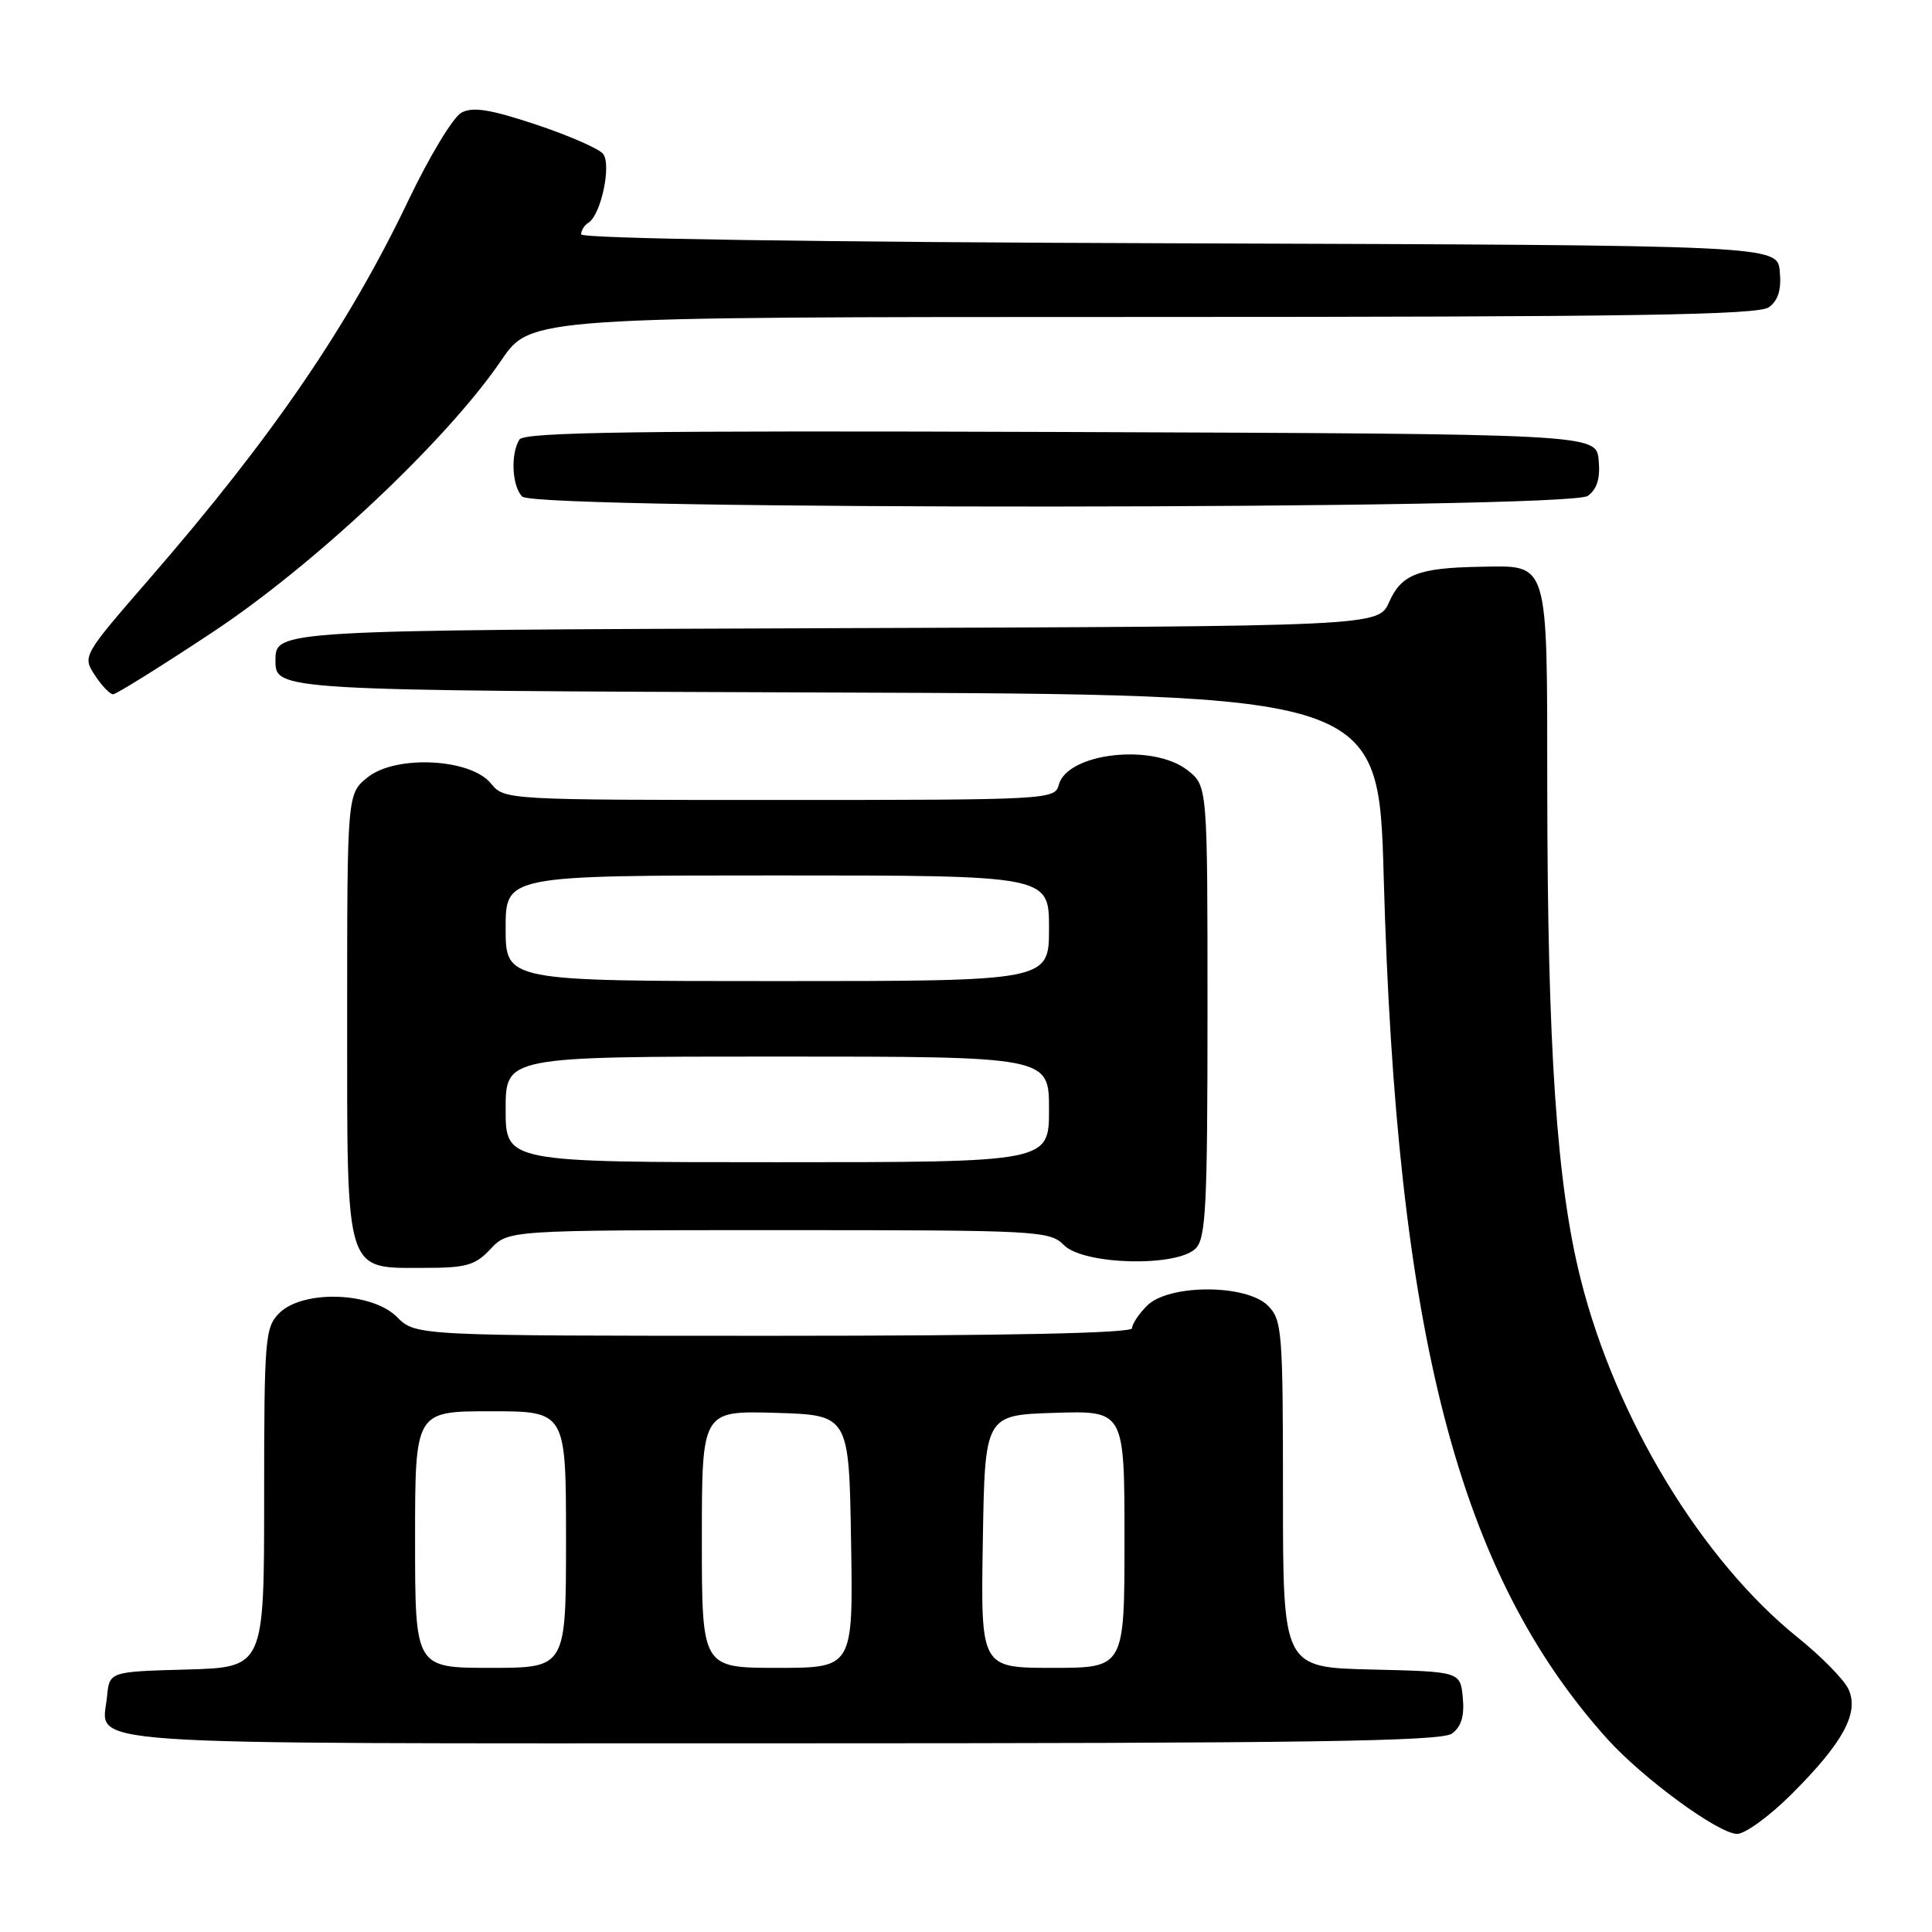 <?xml version="1.0" encoding="UTF-8" standalone="no"?>
<!DOCTYPE svg PUBLIC "-//W3C//DTD SVG 1.1//EN" "http://www.w3.org/Graphics/SVG/1.1/DTD/svg11.dtd" >
<svg xmlns="http://www.w3.org/2000/svg" xmlns:xlink="http://www.w3.org/1999/xlink" version="1.1" viewBox="0 0 256 256">
 <g >
 <path fill="currentColor"
d=" M 237.44 237.69 C 244.26 230.87 246.39 226.92 244.92 223.80 C 244.32 222.53 241.31 219.47 238.24 217.00 C 225.47 206.73 214.09 187.95 209.45 169.50 C 206.27 156.88 205.05 138.88 205.02 104.32 C 205.00 73.95 205.29 74.94 196.18 75.10 C 187.93 75.24 185.70 76.10 184.07 79.77 C 182.64 82.99 182.64 82.99 109.57 83.24 C 36.50 83.50 36.50 83.50 36.50 87.50 C 36.50 91.50 36.50 91.50 109.59 91.76 C 182.68 92.01 182.68 92.01 183.35 116.26 C 185.03 176.76 193.24 208.45 212.94 230.38 C 217.66 235.63 227.72 243.00 230.18 243.00 C 231.25 243.00 234.52 240.61 237.44 237.69 Z  M 192.39 229.71 C 193.63 228.80 194.06 227.38 193.83 224.96 C 193.50 221.50 193.50 221.50 181.75 221.22 C 170.00 220.94 170.00 220.94 170.00 197.97 C 170.00 176.33 169.88 174.88 168.00 173.00 C 165.14 170.14 154.86 170.14 152.00 173.00 C 150.90 174.10 150.00 175.45 150.00 176.00 C 150.00 176.65 133.52 177.00 102.55 177.00 C 55.09 177.00 55.09 177.00 52.59 174.50 C 49.26 171.17 40.12 170.88 37.00 174.00 C 35.12 175.88 35.00 177.33 35.00 198.47 C 35.00 220.93 35.00 220.93 24.75 221.22 C 14.50 221.50 14.50 221.50 14.18 224.82 C 13.55 231.42 7.50 231.00 103.43 231.00 C 173.19 231.00 190.97 230.74 192.39 229.71 Z  M 65.00 165.50 C 67.35 163.00 67.35 163.00 103.17 163.00 C 137.67 163.00 139.07 163.07 141.00 165.00 C 143.61 167.61 155.94 167.92 158.43 165.43 C 159.79 164.07 160.00 159.81 160.00 134.00 C 160.00 104.15 160.00 104.15 157.37 102.07 C 152.78 98.46 141.40 99.75 140.29 104.01 C 139.78 105.95 138.85 106.00 103.29 106.00 C 67.05 106.00 66.81 105.99 65.06 103.82 C 62.38 100.51 52.52 100.00 48.75 102.97 C 46.00 105.15 46.00 105.15 46.00 134.57 C 46.00 169.31 45.60 168.00 56.33 168.00 C 61.78 168.00 62.97 167.66 65.00 165.50 Z  M 28.11 83.81 C 41.67 74.85 59.24 58.31 66.42 47.75 C 70.33 42.00 70.33 42.00 151.48 42.00 C 216.29 42.00 232.97 41.74 234.39 40.71 C 235.63 39.80 236.06 38.38 235.83 35.96 C 235.50 32.50 235.50 32.50 156.25 32.24 C 107.94 32.09 77.00 31.62 77.00 31.05 C 77.00 30.54 77.43 29.85 77.96 29.52 C 79.64 28.49 81.06 21.77 79.90 20.37 C 79.32 19.68 75.31 17.93 70.98 16.49 C 64.92 14.48 62.65 14.12 61.14 14.93 C 60.05 15.51 56.90 20.72 54.14 26.50 C 46.15 43.21 36.11 57.90 19.78 76.72 C 10.95 86.89 10.92 86.95 12.57 89.47 C 13.48 90.86 14.57 92.00 14.98 92.00 C 15.39 92.00 21.30 88.32 28.11 83.81 Z  M 210.39 65.71 C 211.63 64.80 212.06 63.38 211.83 60.96 C 211.50 57.50 211.50 57.50 140.56 57.24 C 84.48 57.04 69.46 57.25 68.83 58.24 C 67.63 60.13 67.84 64.44 69.20 65.80 C 71.02 67.62 207.90 67.53 210.39 65.71 Z  M 55.00 204.00 C 55.00 187.00 55.00 187.00 65.00 187.00 C 75.00 187.00 75.00 187.00 75.00 204.00 C 75.00 221.00 75.00 221.00 65.00 221.00 C 55.00 221.00 55.00 221.00 55.00 204.00 Z  M 93.00 203.96 C 93.00 186.93 93.00 186.93 102.75 187.21 C 112.50 187.50 112.50 187.50 112.77 204.25 C 113.05 221.00 113.05 221.00 103.02 221.00 C 93.00 221.00 93.00 221.00 93.00 203.96 Z  M 130.23 204.25 C 130.50 187.50 130.50 187.50 139.75 187.21 C 149.00 186.92 149.00 186.92 149.00 203.96 C 149.00 221.00 149.00 221.00 139.48 221.00 C 129.95 221.00 129.95 221.00 130.23 204.25 Z  M 67.00 147.00 C 67.00 140.00 67.00 140.00 103.00 140.00 C 139.00 140.00 139.00 140.00 139.00 147.00 C 139.00 154.00 139.00 154.00 103.00 154.00 C 67.00 154.00 67.00 154.00 67.00 147.00 Z  M 67.00 123.00 C 67.00 116.00 67.00 116.00 103.00 116.00 C 139.00 116.00 139.00 116.00 139.00 123.00 C 139.00 130.00 139.00 130.00 103.00 130.00 C 67.00 130.00 67.00 130.00 67.00 123.00 Z "/>
</g>
</svg>